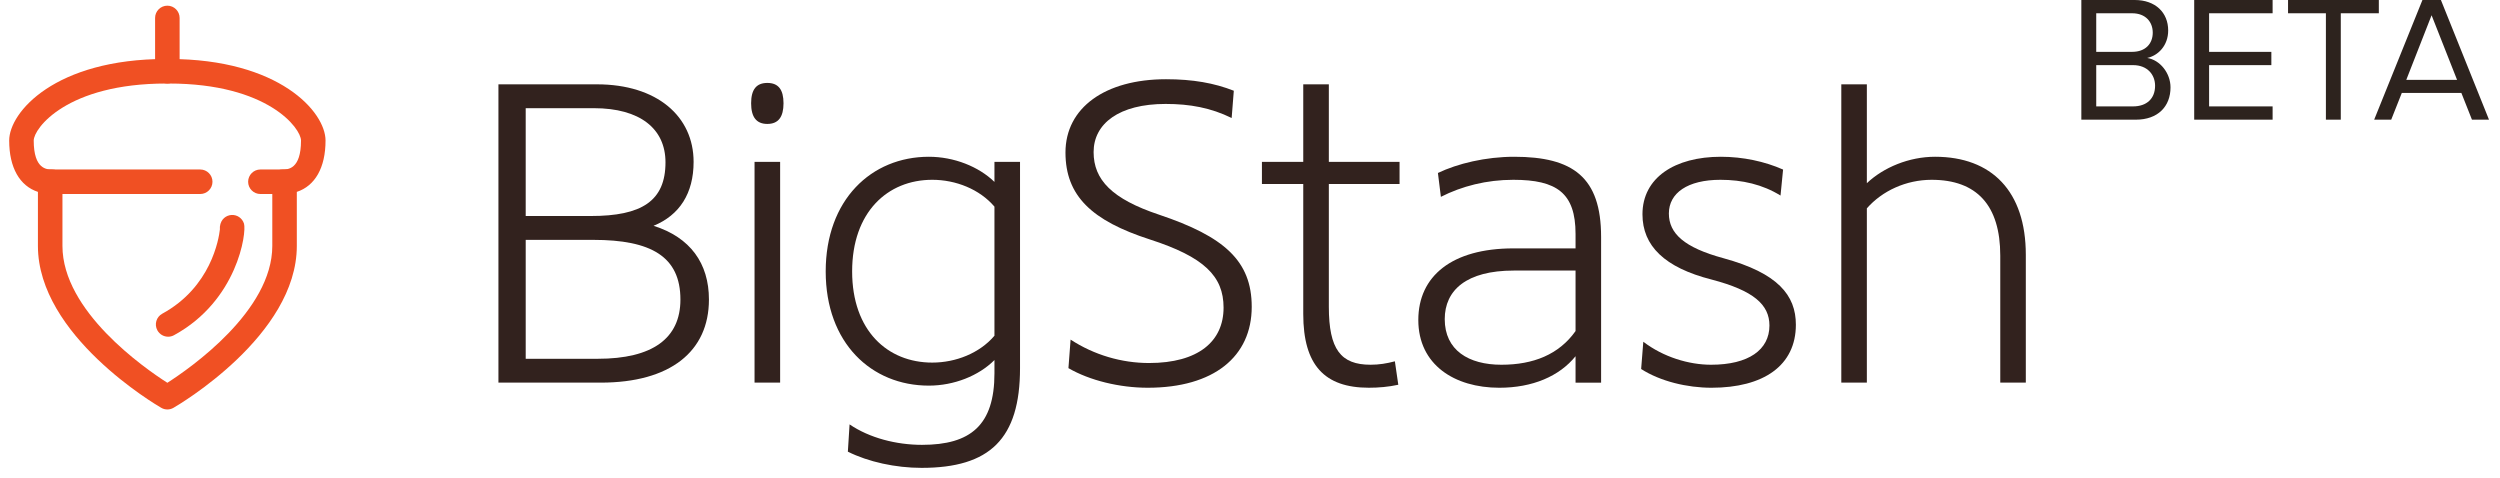 <svg width="209" height="40" viewBox="0 0 209 40" xmlns="http://www.w3.org/2000/svg" xmlns:sketch="http://www.bohemiancoding.com/sketch/ns"><title>logo + BETA</title><desc>Created with Sketch.</desc><g sketch:type="MSLayerGroup" fill="none"><g sketch:type="MSShapeGroup"><path d="M41.669 7.05h8.231c5.021 0 8.085 2.672 8.085 6.483 0 2.637-1.176 4.455-3.349 5.344 3.065.963 4.631 3.136 4.631 6.164 0 4.347-3.24 6.947-9.048 6.947h-8.55v-24.938zm7.981 1.994h-5.701v9.014h5.45c4.24 0 6.236-1.248 6.236-4.488 0-2.815-2.137-4.526-5.985-4.526zm-.036 11.009h-5.665v9.941h6.021c4.594 0 6.913-1.711 6.913-4.953 0-3.598-2.461-4.988-7.269-4.988z" fill="#32221E"/><path d="M65.502 8.634c0 1.134-.426 1.727-1.353 1.727s-1.355-.593-1.355-1.727c0-1.135.428-1.701 1.355-1.701s1.353.566 1.353 1.701zm-2.422 4.899h2.139v18.455h-2.139v-18.455z" fill="#32221E"/><path d="M83.136 15.208v-1.675h2.138v17.244c0 5.914-2.528 8.336-8.228 8.336-2.175 0-4.456-.499-6.165-1.354l.143-2.281c1.675 1.141 3.92 1.711 6.056 1.711 4.06 0 6.056-1.639 6.056-5.985v-1.104c-1.318 1.319-3.383 2.138-5.484 2.138-4.811 0-8.624-3.563-8.624-9.548 0-5.985 3.813-9.585 8.624-9.585 2.101 0 4.166.82 5.484 2.103zm-11.897 7.482c0 4.951 2.956 7.623 6.697 7.623 1.96 0 3.954-.782 5.2-2.245v-10.793c-1.246-1.463-3.24-2.244-5.2-2.244-3.741 0-6.697 2.707-6.697 7.659z" fill="#32221E"/><path d="M102.966 9.865c-1.742-.855-3.49-1.176-5.522-1.176-3.883 0-6.019 1.639-6.019 4.026 0 2.316 1.531 3.918 5.484 5.236 5.416 1.818 7.735 3.847 7.735 7.695 0 4.17-3.174 6.769-8.694 6.769-2.353 0-4.846-.605-6.629-1.638l.18-2.387c1.959 1.283 4.273 1.958 6.553 1.958 4.134 0 6.236-1.815 6.236-4.63 0-2.637-1.639-4.24-6.162-5.7-4.846-1.567-7.055-3.635-7.055-7.269 0-3.739 3.313-6.126 8.406-6.126 2.247 0 4.03.32 5.667.962l-.18 2.28" fill="#32221E"/><path d="M105.497 13.533h3.455v-6.483h2.139v6.483h5.912v1.852h-5.912v10.261c0 3.562.996 4.846 3.49 4.846.711 0 1.354-.106 2.031-.286l.285 1.96c-.82.177-1.64.249-2.459.249-3.705 0-5.486-1.886-5.486-6.163v-10.867h-3.455v-1.852" fill="#32221E"/><path d="M118.571 26.751c0-3.67 2.815-5.986 7.944-5.986h5.201v-1.209c0-3.421-1.569-4.525-5.201-4.525-2.245 0-4.309.534-6.057 1.424l-.248-1.995c1.639-.785 3.99-1.355 6.375-1.355 4.918 0 7.267 1.711 7.267 6.699v12.184h-2.136v-2.209c-1.352 1.674-3.598 2.636-6.375 2.636-3.742 0-6.77-1.923-6.77-5.664zm13.145.926v-5.058h-5.164c-3.957 0-5.772 1.638-5.772 4.062 0 2.6 1.996 3.811 4.737 3.811 2.673 0 4.81-.856 6.199-2.815z" fill="#32221E"/><path d="M137.2 30.849l.18-2.28c1.674 1.282 3.81 1.923 5.664 1.923 3.135 0 4.881-1.246 4.881-3.278 0-1.746-1.319-2.922-4.846-3.847-3.918-.998-5.769-2.815-5.769-5.451 0-3.063 2.707-4.811 6.554-4.811 1.852 0 3.67.393 5.201 1.07l-.214 2.173c-1.495-.926-3.206-1.317-5.022-1.317-2.744 0-4.312 1.104-4.312 2.814 0 1.674 1.283 2.85 4.56 3.74 4.559 1.247 6.057 3.1 6.057 5.559 0 3.42-2.707 5.271-7.055 5.271-2.031 0-4.275-.535-5.879-1.566" fill="#32221E"/><path d="M156.069 17.417v14.571h-2.136v-24.938h2.136v8.265c1.389-1.317 3.528-2.21 5.7-2.21 4.74 0 7.589 2.889 7.589 8.195v10.688h-2.136v-10.617c0-4.204-1.961-6.34-5.739-6.34-2.136 0-4.13.925-5.414 2.386" fill="#32221E"/><path d="M13.991 34.231c-.177 0-.352-.045-.512-.139-.421-.242-10.309-6.044-10.309-13.532v-4.519c-1.523-.499-2.402-2.024-2.402-4.292 0-2.378 3.844-6.818 13.099-6.818l.166.002.084-.002c9.255 0 13.098 4.44 13.098 6.818 0 2.268-.879 3.793-2.401 4.292v4.519c0 7.488-9.889 13.29-10.31 13.532-.159.094-.336.139-.513.139zm-8.77-18.491v4.82c0 5.443 6.821 10.195 8.77 11.441 1.947-1.248 8.773-6.01 8.773-11.441v-4.82c-.1-.159-.157-.346-.157-.544 0-.567.457-1.027 1.024-1.027.419 0 1.534 0 1.534-2.42 0-1.011-2.762-4.766-11.048-4.766l-.126.002-.082-.002h-.003c-8.325 0-11.087 3.757-11.087 4.766 0 2.42 1.114 2.42 1.532 2.42.568 0 1.024.46 1.024 1.027 0 .198-.056.385-.154.544z" fill="#F05023"/><path d="M13.991 6.983c-.566 0-1.025-.462-1.025-1.026v-4.457c0-.566.459-1.025 1.025-1.025.567 0 1.025.459 1.025 1.025v4.457c0 .564-.458 1.026-1.025 1.026" fill="#F05023"/><path d="M14.056 28.149c-.363 0-.715-.194-.901-.536-.27-.497-.087-1.119.411-1.389 4.075-2.221 4.728-6.253 4.817-7.043v-.23c.075-.664.551-.94.938-.977.486-.047.937.261 1.078.725.229.751-.545 6.431-5.851 9.323-.157.087-.325.127-.492.127" fill="#F05023"/><path d="M16.74 16.219h-12.544c-.567 0-1.026-.459-1.026-1.023 0-.567.459-1.027 1.026-1.027h12.544c.564 0 1.023.46 1.023 1.027 0 .564-.459 1.023-1.023 1.023" fill="#F05023"/><path d="M23.949 16.219h-2.18c-.566 0-1.025-.459-1.025-1.023 0-.567.459-1.027 1.025-1.027h2.18c.566 0 1.026.46 1.026 1.027 0 .564-.46 1.023-1.026 1.023" fill="#F05023"/></g><path d="M178.56 10.005c1.83 0 2.895-1.095 2.895-2.7 0-1.2-.885-2.295-1.95-2.46.915-.195 1.755-1.035 1.755-2.295 0-1.5-1.065-2.55-2.805-2.55h-4.455v10.005h4.56zm-.315-5.67h-3v-3.225h3c1.125 0 1.725.72 1.725 1.62 0 .915-.6 1.605-1.725 1.605zm.075 4.56h-3.075v-3.45h3.075c1.215 0 1.845.81 1.845 1.725 0 1.065-.69 1.725-1.845 1.725zm11.67 1.11v-1.11h-5.31v-3.45h5.205v-1.11h-5.205v-3.225h5.31v-1.11h-6.555v10.005h6.555zm5.7 0v-8.895h3.18v-1.11h-7.59v1.11h3.165v8.895h1.245zm12.39 0l-4.02-10.005h-1.545l-4.035 10.005h1.425l.885-2.235h4.98l.885 2.235h1.425zm-2.67-3.33h-4.245l2.115-5.4 2.13 5.4z" fill="#2D231E" sketch:type="MSShapeGroup"/></g></svg>